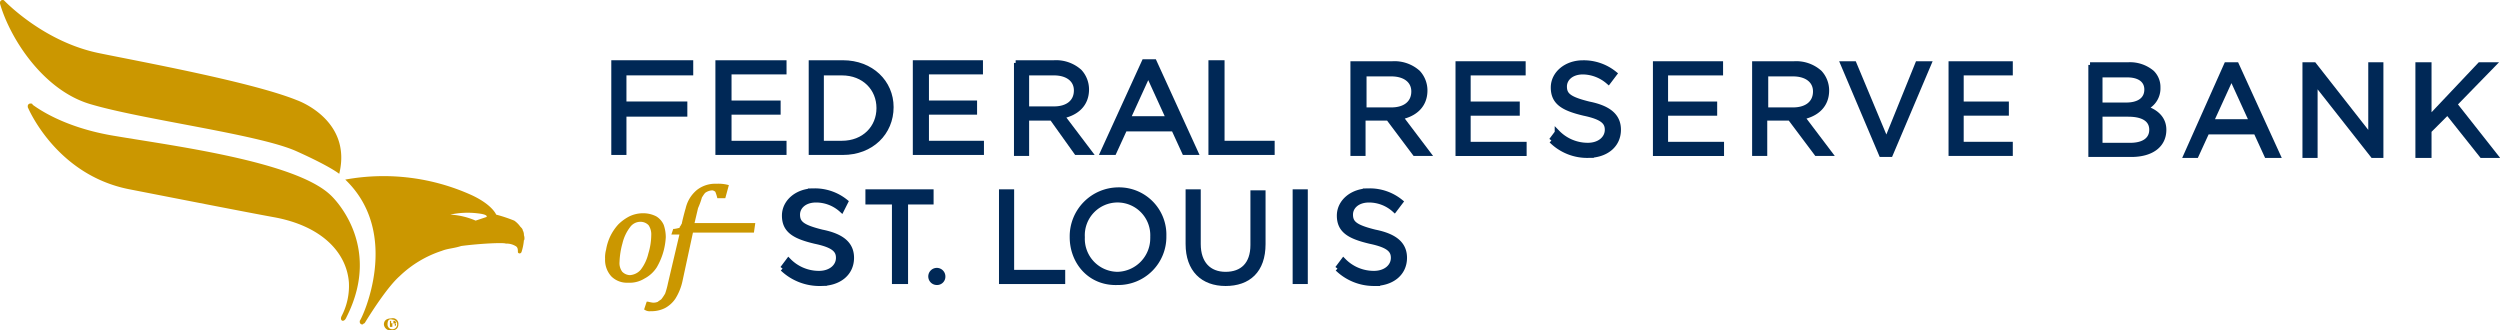 <svg xmlns="http://www.w3.org/2000/svg" xmlns:xlink="http://www.w3.org/1999/xlink" width="469" height="62" viewBox="0 0 469 62">
  <rect x="0" y="0" width="469" height="62" fill="#808080" stroke="none"/>
  <defs>
    <clipPath id="clip-HomeBigLogo">
      <rect width="469" height="62"/>
    </clipPath>
  </defs>
  <g id="HomeBigLogo" clip-path="url(#clip-HomeBigLogo)">
    <rect width="469" height="62" fill="#fff"/>
    <g id="Group_1" data-name="Group 1" transform="translate(13 2)">
      <g id="XMLID_64_" transform="translate(100.765 32.728)">
        <path id="XMLID_67_" d="M53.853,32.029a3.89,3.89,0,0,1-2.948-1.105A4.334,4.334,0,0,1,49.8,27.791a5.1,5.1,0,0,1,.184-1.658,9.122,9.122,0,0,1,.737-2.4A9.258,9.258,0,0,1,52.2,21.527a8.181,8.181,0,0,1,2.027-1.474,5.674,5.674,0,0,1,2.4-.553,5.1,5.1,0,0,1,2.4.553,3.277,3.277,0,0,1,1.29,1.474,6.872,6.872,0,0,1,.369,2.211,12.679,12.679,0,0,1-.369,2.4,12.324,12.324,0,0,1-1.29,3.132A5.857,5.857,0,0,1,56.8,31.292,5.023,5.023,0,0,1,53.853,32.029Zm-1.842-3.685a2.964,2.964,0,0,0,.553,2.027,2.335,2.335,0,0,0,1.658.737A3.185,3.185,0,0,0,56.433,30a8.271,8.271,0,0,0,1.474-3.132,12.52,12.52,0,0,0,.553-3.5,3.31,3.31,0,0,0-.553-2.027,2.335,2.335,0,0,0-1.658-.737,2.627,2.627,0,0,0-2.211,1.105,8.271,8.271,0,0,0-1.474,3.132A14.881,14.881,0,0,0,52.011,28.344Z" transform="translate(-49.8 -13.972)" fill="#cb9700" stroke="#cb9700" stroke-width="0.5"/>
        <path id="XMLID_65_" d="M60.433,34.556a10.02,10.02,0,0,1-1.29,3.132A5.226,5.226,0,0,1,57.3,39.347a5.351,5.351,0,0,1-2.579.553,1.381,1.381,0,0,1-.921-.184l.368-1.105a7.98,7.98,0,0,0,.921.184A2.337,2.337,0,0,0,56.2,38.61c.184-.184.553-.369.737-.553a10.914,10.914,0,0,0,.737-1.105,14.949,14.949,0,0,0,.553-2.027l2.211-9.4H58.959l.184-.553a7.98,7.98,0,0,0,.921-.184.4.4,0,0,0,.368-.369c.184-.184.184-.368.368-.553,0-.184.553-2.4.737-2.948a6.019,6.019,0,0,1,2.027-3.316,5.312,5.312,0,0,1,3.5-1.106,6.908,6.908,0,0,1,2.027.184l-.553,2.027H67.434a7.682,7.682,0,0,0-.368-1.105,1.4,1.4,0,0,0-.737-.369,2.663,2.663,0,0,0-1.29.369c-.368.184-.553.553-.921,1.105a13.994,13.994,0,0,1-.737,2.027l-.737,3.132H74.067l-.184,1.29H62.46Z" transform="translate(-46.43 -16.5)" fill="#cb9700" stroke="#cb9700" stroke-width="0.5"/>
      </g>
      <g id="XMLID_50_" transform="translate(102.179 9.618)">
        <path id="XMLID_63_" d="M50.5,4.4V21.167h1.843V13.981H63.766V12.138H52.342v-5.9H64.871V4.4Z" transform="translate(-50.5 -4.216)" fill="#002856" stroke="#002856" stroke-width="1"/>
        <path id="XMLID_62_" d="M61.1,4.4V21.167H73.445V19.508H63.127v-5.9h9.212V11.954H63.127v-5.9H73.445V4.4Z" transform="translate(-41.57 -4.216)" fill="#002856" stroke="#002856" stroke-width="1"/>
        <path id="XMLID_59_" d="M70.6,4.4h5.9c5.343,0,9.028,3.685,9.028,8.291h0c0,4.79-3.685,8.475-9.028,8.475H70.6Zm1.843,1.842V19.508h3.869c4.238,0,7-2.948,7-6.633h0c0-3.685-2.764-6.633-7-6.633Z" transform="translate(-33.566 -4.216)" fill="#002856" stroke="#002856" stroke-width="1"/>
        <path id="XMLID_58_" d="M81.2,4.4V21.167H93.545V19.508H83.227v-5.9h9.028V11.954H83.227v-5.9H93.36V4.4Z" transform="translate(-24.635 -4.216)" fill="#002856" stroke="#002856" stroke-width="1"/>
        <path id="XMLID_55_" d="M91.4,4.4h7.186a6.583,6.583,0,0,1,4.79,1.658,4.912,4.912,0,0,1,1.29,3.316h0c0,2.764-1.842,4.422-4.606,4.975l5.159,6.817h-2.4l-4.606-6.449H93.427v6.633H91.584V4.4Zm7.186,8.66c2.58,0,4.238-1.29,4.238-3.5h0c0-2.027-1.658-3.316-4.238-3.316H93.427V13.06Z" transform="translate(-16.042 -4.216)" fill="#002856" stroke="#002856" stroke-width="1"/>
        <path id="XMLID_52_" d="M108.775,6.511l3.869,8.475h-7.738ZM108.038,4.3,100.3,21.251h2.027l2.027-4.422h9.212l2.027,4.422h2.027L109.881,4.3Z" transform="translate(-8.544 -4.3)" fill="#002856" stroke="#002856" stroke-width="1"/>
        <path id="XMLID_51_" d="M111.3,4.4V21.167h11.423V19.508h-9.4V4.4Z" transform="translate(0.724 -4.216)" fill="#002856" stroke="#002856" stroke-width="1"/>
      </g>
      <g id="XMLID_35_" transform="translate(240.839 9.806)">
        <g id="XMLID_46_" transform="translate(0 0.184)">
          <path id="XMLID_47_" d="M125.584,4.5h7.186a6.583,6.583,0,0,1,4.791,1.658,4.912,4.912,0,0,1,1.29,3.316h0c0,2.764-1.842,4.422-4.606,4.975l5.159,6.817h-2.4l-4.975-6.633h-4.79v6.633H125.4V4.5Zm7,8.66c2.579,0,4.238-1.29,4.238-3.5h0c0-2.027-1.658-3.316-4.238-3.316h-5.159V13.16Z" transform="translate(-125.4 -4.5)" fill="#002856" stroke="#002856" stroke-width="1"/>
        </g>
        <path id="XMLID_45_" d="M136.1,4.5h12.16V6.158H137.942v5.9h9.212v1.658h-9.212v5.9h10.5v1.658H136.1Z" transform="translate(-116.385 -4.316)" fill="#002856" stroke="#002856" stroke-width="1"/>
        <g id="XMLID_43_" transform="translate(37.218)">
          <path id="XMLID_44_" d="M145.6,18.956l1.106-1.474a7.953,7.953,0,0,0,5.712,2.4c2.211,0,3.685-1.29,3.685-2.948h0c0-1.474-.921-2.4-4.422-3.132-3.869-.921-5.712-2.027-5.712-4.79h0c0-2.579,2.4-4.606,5.528-4.606a9.143,9.143,0,0,1,5.9,2.027L156.286,7.9A7.489,7.489,0,0,0,151.5,6.058c-2.211,0-3.5,1.29-3.5,2.764h0c0,1.658.921,2.4,4.606,3.316,3.685.737,5.527,2.211,5.527,4.79h0c0,2.948-2.4,4.79-5.712,4.79a9.462,9.462,0,0,1-6.817-2.764" transform="translate(-145.6 -4.4)" fill="#002856" stroke="#002856" stroke-width="1"/>
        </g>
        <path id="XMLID_42_" d="M156.2,4.5H168.36V6.158H158.042v5.9h9.212v1.658h-9.212v5.9h10.5v1.658H156.2Z" transform="translate(-99.451 -4.316)" fill="#002856" stroke="#002856" stroke-width="1"/>
        <g id="XMLID_38_" transform="translate(75.358 0.184)">
          <path id="XMLID_39_" d="M166.484,4.5h7.186a6.583,6.583,0,0,1,4.791,1.658,4.912,4.912,0,0,1,1.29,3.316h0c0,2.764-1.842,4.422-4.606,4.975l5.159,6.817h-2.4l-4.975-6.633h-4.79v6.633H166.3V4.5Zm7,8.66c2.579,0,4.238-1.29,4.238-3.5h0c0-2.027-1.658-3.316-4.238-3.316h-5.159V13.16Z" transform="translate(-166.3 -4.5)" fill="#002856" stroke="#002856" stroke-width="1"/>
        </g>
        <path id="XMLID_37_" d="M175.3,4.5h2.027l6.08,14.556L189.3,4.5h2.027l-7.186,16.951h-1.658Z" transform="translate(-83.359 -4.316)" fill="#002856" stroke="#002856" stroke-width="1"/>
        <path id="XMLID_36_" d="M186.3,4.5V21.267h11.055V19.608h-9.212v-5.9h8.475V12.054h-8.475v-5.9h9.212V4.5Z" transform="translate(-74.092 -4.316)" fill="#002856" stroke="#002856" stroke-width="1"/>
      </g>
      <g id="XMLID_24_" transform="translate(379.089 10.18)">
        <g id="XMLID_30_">
          <path id="XMLID_31_" d="M200.2,4.6h7.186a6.383,6.383,0,0,1,4.422,1.474,3.75,3.75,0,0,1,1.105,2.764h0a3.957,3.957,0,0,1-2.579,3.869c2.027.553,3.685,1.842,3.685,4.053h0c0,2.948-2.4,4.606-6.08,4.606h-7.554V4.6Zm10.686,4.606c0-1.658-1.29-2.764-3.685-2.764h-5.159v5.712h4.975c2.211,0,3.869-.921,3.869-2.948Zm-3.5,4.606h-5.343v5.9h5.712c2.579,0,4.053-1.105,4.053-2.948h0c0-1.843-1.474-2.948-4.422-2.948" transform="translate(-200.2 -4.6)" fill="#002856" stroke="#002856" stroke-width="1"/>
        </g>
        <path id="XMLID_27_" d="M217.554,4.6H219.4l7.738,16.951h-2.027l-2.027-4.422h-9.212l-2.027,4.422H210Zm4.79,10.686-3.869-8.475-3.869,8.475Z" transform="translate(-191.943 -4.6)" fill="#002856" stroke="#002856" stroke-width="1"/>
        <path id="XMLID_26_" d="M222.1,4.6h1.658l10.687,13.634V4.6h1.842V21.551h-1.474L223.942,7.732V21.551H222.1Z" transform="translate(-181.749 -4.6)" fill="#002856" stroke="#002856" stroke-width="1"/>
        <path id="XMLID_25_" d="M233.6,4.6h2.027V14.734L245.208,4.6h2.4l-7.186,7.37,7.554,9.581h-2.4l-6.449-8.107-3.5,3.5v4.606H233.6Z" transform="translate(-172.06 -4.6)" fill="#002856" stroke="#002856" stroke-width="1"/>
      </g>
      <g id="XMLID_10_" transform="translate(133.822 33.649)">
        <g id="XMLID_22_" transform="translate(0 0.184)">
          <path id="XMLID_23_" d="M67.6,31.656l1.105-1.474a7.953,7.953,0,0,0,5.712,2.4c2.211,0,3.685-1.29,3.685-2.948h0c0-1.474-.921-2.4-4.422-3.132-3.869-.921-5.712-2.027-5.712-4.79h0c0-2.579,2.4-4.606,5.527-4.606a9.143,9.143,0,0,1,5.9,2.027L78.655,20.6a7.141,7.141,0,0,0-4.791-1.843c-2.211,0-3.5,1.29-3.5,2.764h0c0,1.658.921,2.4,4.606,3.316,3.685.737,5.527,2.211,5.527,4.79h0c0,2.948-2.4,4.79-5.712,4.79A10.017,10.017,0,0,1,67.6,31.656" transform="translate(-67.6 -17.1)" fill="#002856" stroke="#002856" stroke-width="1"/>
        </g>
        <path id="XMLID_21_" d="M76.3,17.2v1.842h4.975V33.967H83.3V19.042h4.79V17.2Z" transform="translate(-60.27 -16.831)" fill="#002856" stroke="#002856" stroke-width="1"/>
        <path id="XMLID_20_" d="M89.9,17.2V33.967h11.423V32.308H91.742V17.2Z" transform="translate(-48.812 -16.831)" fill="#002856" stroke="#002856" stroke-width="1"/>
        <g id="XMLID_15_" transform="translate(54.354)">
          <path id="XMLID_17_" d="M97.1,25.844h0A8.685,8.685,0,0,1,105.76,17a8.377,8.377,0,0,1,8.475,8.66h0a8.532,8.532,0,0,1-8.66,8.66c-5.159.184-8.475-3.869-8.475-8.476m15.108,0h0a6.643,6.643,0,1,0-13.266,0h0a6.693,6.693,0,0,0,6.633,7,6.8,6.8,0,0,0,6.633-7" transform="translate(-97.1 -17)" fill="#002856" stroke="#002856" stroke-width="1"/>
          <path id="XMLID_16_" d="M108.9,26.965V17.2h1.842v9.765c0,3.685,2.027,5.712,5.159,5.712s5.159-1.842,5.159-5.527V17.384H122.9v9.581c0,4.975-2.764,7.37-7,7.37s-7-2.579-7-7.37" transform="translate(-87.158 -16.831)" fill="#002856" stroke="#002856" stroke-width="1"/>
        </g>
        <rect id="XMLID_14_" width="1.842" height="16.767" transform="translate(96.178 0.369)" fill="#002856" stroke="#002856" stroke-width="1"/>
        <g id="XMLID_11_" transform="translate(27.822 0.184)">
          <path id="XMLID_13_" d="M124.1,31.656l1.106-1.474a7.953,7.953,0,0,0,5.712,2.4c2.211,0,3.685-1.29,3.685-2.948h0c0-1.474-.921-2.4-4.422-3.132-3.869-.921-5.712-2.027-5.712-4.79h0c0-2.579,2.4-4.606,5.528-4.606a9.143,9.143,0,0,1,5.9,2.027L134.786,20.6A7.141,7.141,0,0,0,130,18.758c-2.211,0-3.5,1.29-3.5,2.764h0c0,1.658.921,2.4,4.606,3.316,3.685.737,5.527,2.211,5.527,4.79h0c0,2.948-2.4,4.79-5.712,4.79a9.774,9.774,0,0,1-6.817-2.764" transform="translate(-47.821 -17.1)" fill="#002856" stroke="#002856" stroke-width="1"/>
          <path id="XMLID_12_" d="M84.911,26.305a1.106,1.106,0,1,0-1.106,1.106,1.062,1.062,0,0,0,1.106-1.106" transform="translate(-82.7 -10.276)" fill="#002856" stroke="#002856" stroke-width="1"/>
        </g>
      </g>
      <g id="Group_384" data-name="Group 384" transform="translate(-13 -2)">
        <g id="XMLID_1_">
          <path id="XMLID_7_" d="M55.712,18.8c-8.379-3.4-29.441-7.247-37.141-8.832C8.606,7.927,1.585.906.906.226h0C.679,0,.679,0,.453,0A.487.487,0,0,0,0,.453V.679c1.812,6.341,7.927,16.079,16.759,18.8,9.738,2.944,31.48,5.662,38.727,8.832,6.568,2.944,8.153,4.3,8.153,4.3C66.13,22.421,55.712,18.8,55.712,18.8Z" fill="#cb9700"/>
          <path id="XMLID_6_" d="M59.144,25.412c-6.568-6.341-29.668-9.285-40.312-11.1C8.868,12.729,3.885,8.879,3.206,8.426c0-.226-.226-.226-.453-.226a.487.487,0,0,0-.453.453v.226s5.209,12.682,19.024,15.4c10.418,2.038,21.968,4.3,26.95,5.209,9.059,1.585,13.815,6.568,14.268,12.229a12.213,12.213,0,0,1-1.359,6.341c-.453.906.453,1.359.906.226C69.109,34.471,59.144,25.412,59.144,25.412Z" transform="translate(2.909 11.223)" fill="#cb9700"/>
          <path id="XMLID_2_" d="M62.118,25.282a1.712,1.712,0,0,0-.226-.906c0-.226-.226-.453-.453-.679a4.627,4.627,0,0,0-1.132-1.132,28.552,28.552,0,0,0-3.4-1.132s-.679-1.812-4.529-3.624A40.057,40.057,0,0,0,28.6,14.864c10.644,10.191,3.171,26.044,2.718,26.5v.226a.487.487,0,0,0,.453.453c.226,0,.226-.226.453-.226,1.812-2.944,4.529-7.021,6.568-8.832a20.62,20.62,0,0,1,7.927-4.756c1.132-.453,2.265-.453,3.624-.906,3.4-.453,7.927-.679,8.379-.453h.226a3.273,3.273,0,0,1,1.585.453c.453.226.453.679.453,1.132,0,.226.453.453.679,0a9.967,9.967,0,0,0,.453-2.265C62.118,26.414,62.344,25.961,62.118,25.282Zm-7.021-3.4-2.038.679A13.934,13.934,0,0,0,48.3,21.432a15.458,15.458,0,0,1,5.209-.226C55.55,21.432,55.1,21.885,55.1,21.885Z" transform="translate(36.171 18.827)" fill="#cb9700"/>
        </g>
        <g id="Group_383" data-name="Group 383" transform="translate(72.018 59.691)">
          <path id="Path_163" data-name="Path 163" d="M34.518,27.157c0,.679-.453,1.132-1.359,1.132A1.268,1.268,0,0,1,31.8,27.157c0-.679.453-1.132,1.359-1.132A1.056,1.056,0,0,1,34.518,27.157Zm-2.038,0a.906.906,0,1,0,.906-.906C32.706,26.025,32.479,26.478,32.479,27.157Zm.679.453h-.226V26.478h.906l.226.226c0,.226,0,.226-.226.226h0a.222.222,0,0,1,.226.226v.226h-.226v-.226c0-.226,0-.226-.226-.226h-.226v.679Zm0-.679h0c.226,0,.453,0,.453-.226a.222.222,0,0,0-.226-.226h-.226v.453Z" transform="translate(-31.8 -25.98)" fill="#cb9700"/>
        </g>
      </g>
    </g>
  </g>
</svg>
